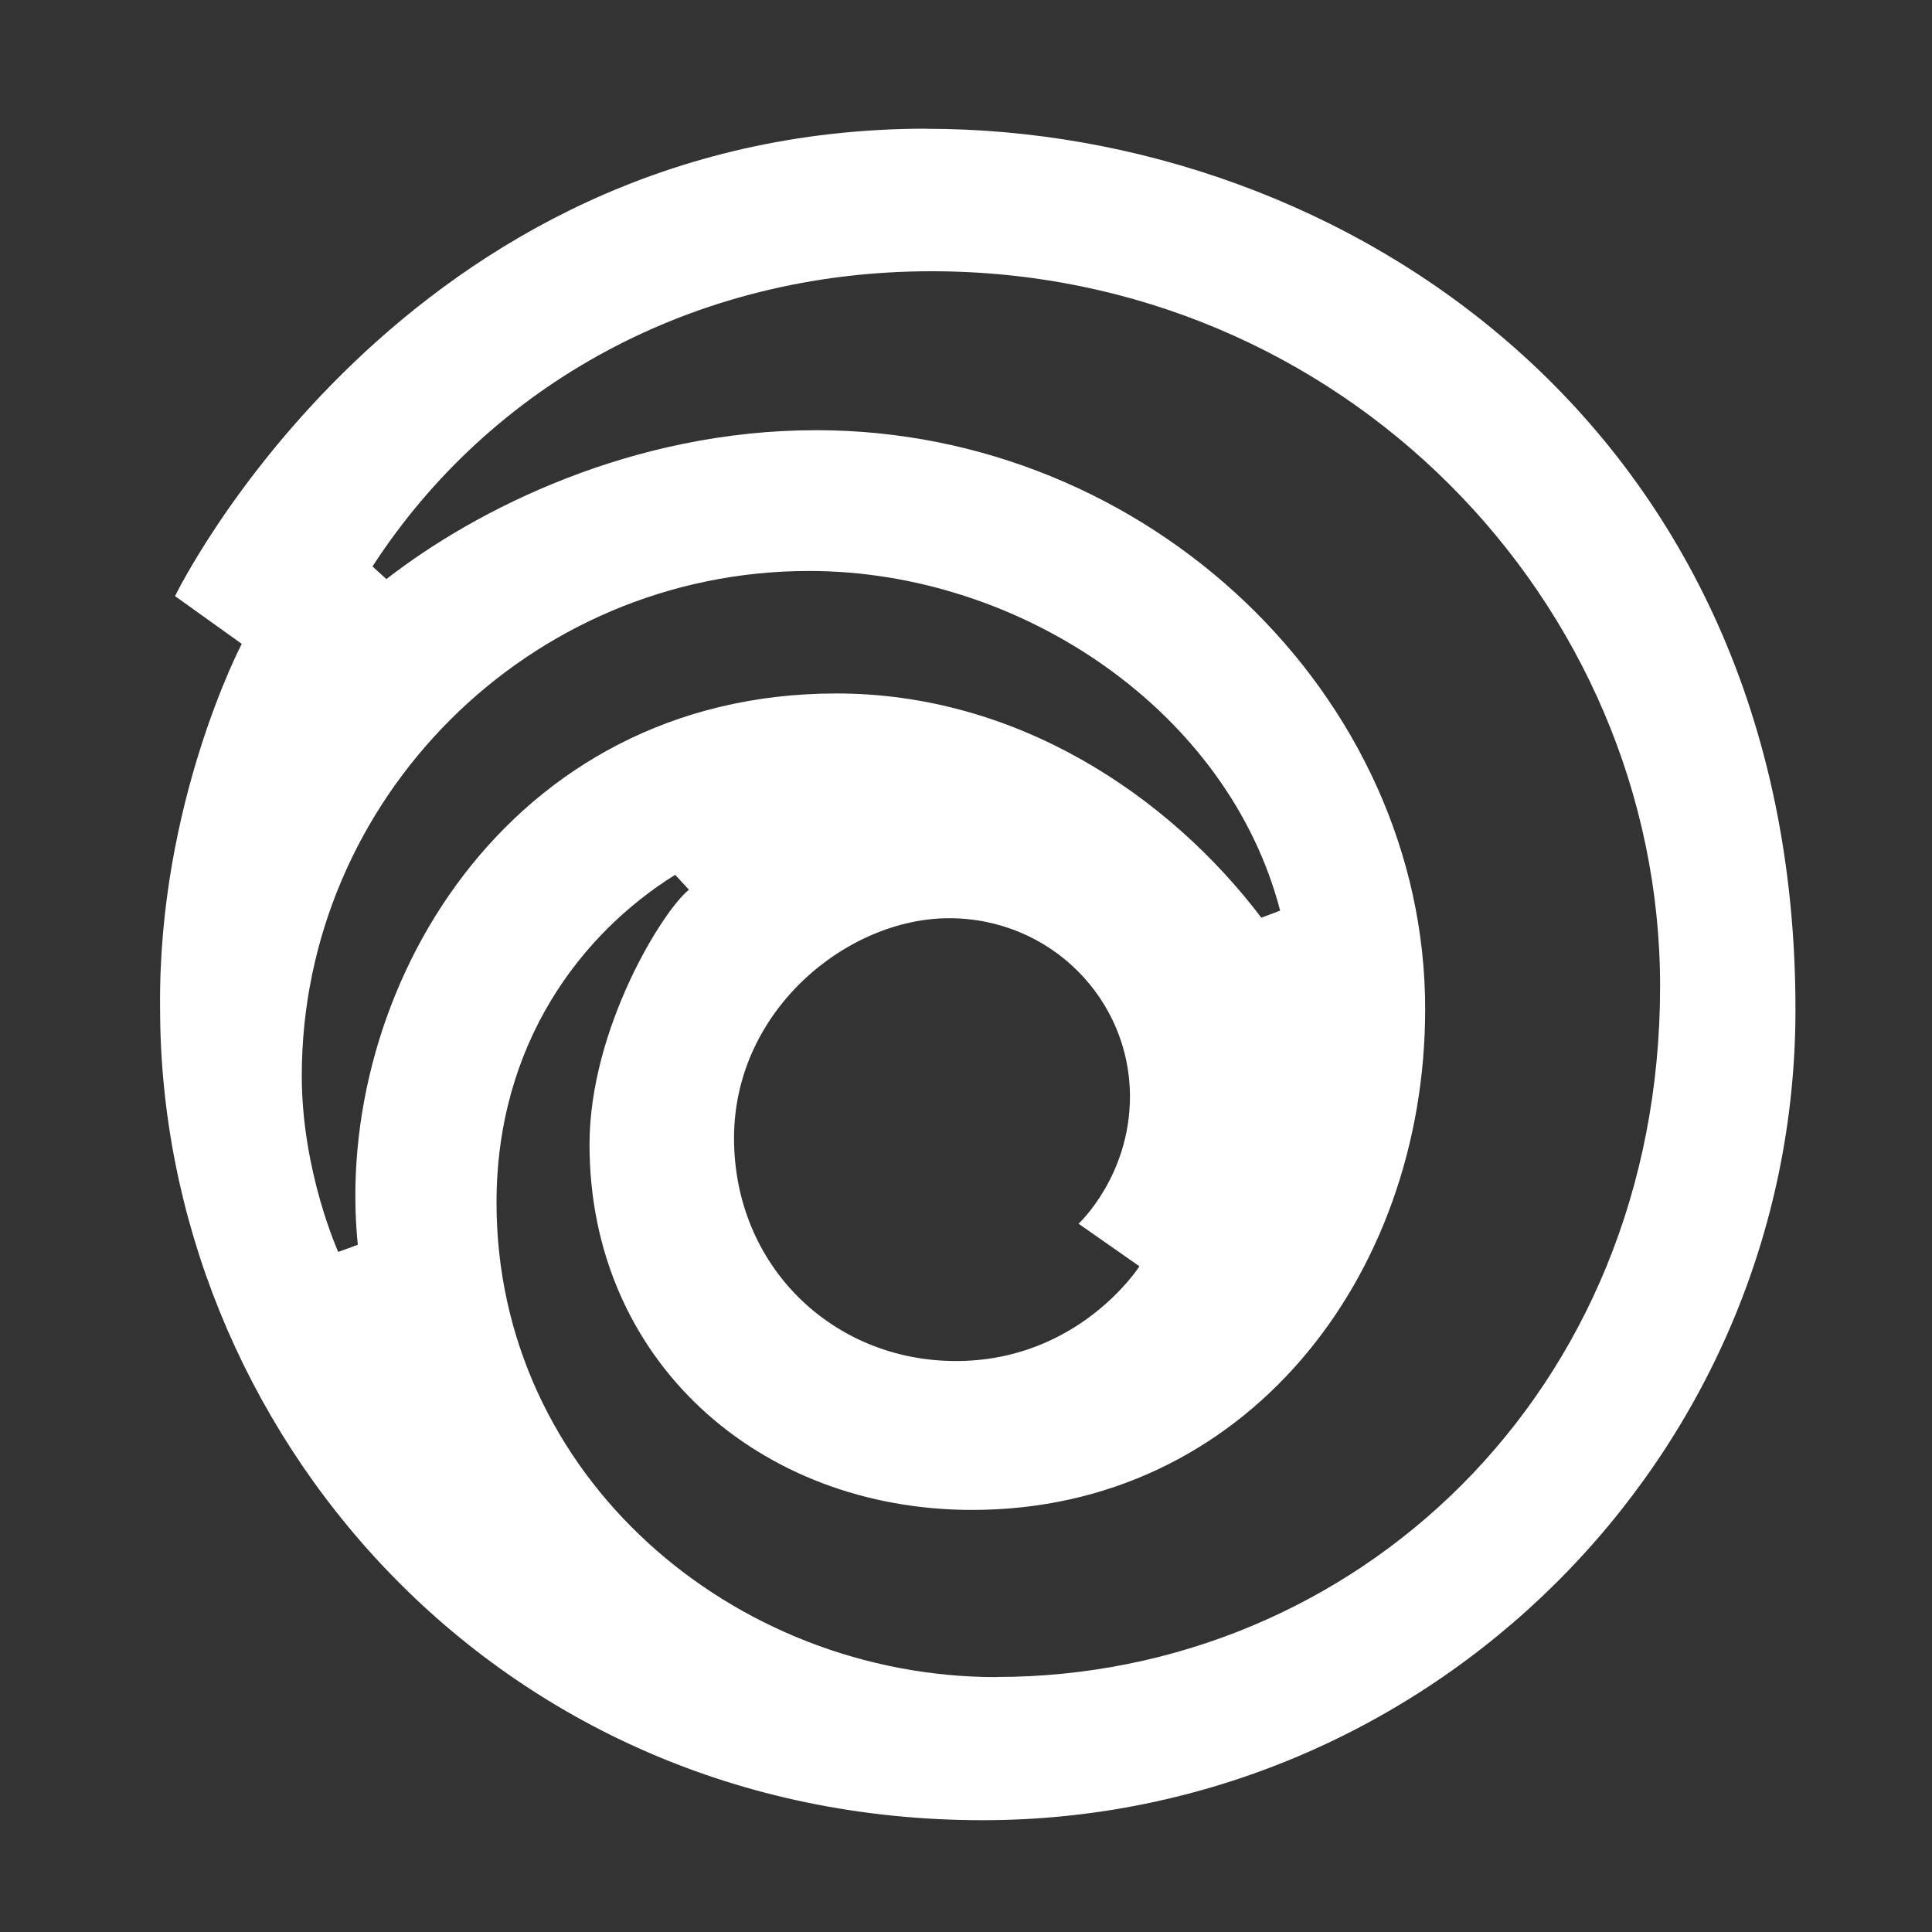 <?xml version="1.0" encoding="UTF-8"?>
<svg id="logosandtypes_com" data-name="logosandtypes com" xmlns="http://www.w3.org/2000/svg" viewBox="0 0 150 150">
  <rect x="0" y="0" width="150" height="150" fill="#333333" stroke="none"/>
  <defs>
    <style>
      .cls-1 {
        fill: #fff;
      }
      .cls-2 {
        fill: none;
      }
    </style>
  </defs>
  <path class="cls-2" d="M0,0H150V150H0V0Z"/>
  <path class="cls-1" d="M71.95,9.99C31.18,9.99,13.59,46.28,13.59,46.28l5.18,3.71s-6.52,12.4-6.34,28.3c0,32.46,25.84,63.03,63.87,63.03,34.55,0,63.1-28.12,63.1-62.95,0-45.43-35.23-68.37-67.44-68.37ZM27.77,96.65l-1.51,.55s-2.83-6.26-2.83-13.67c0-21.48,17.64-39.2,39.38-39.2,16.48,0,32.56,10.9,36.58,26.37l-1.46,.55c-7.21-9.52-19.02-17.41-32.98-17.41-25.67,0-39.15,23.33-37.17,42.81Zm60.7,1.66s-4.68,7.36-14.25,7.36-17.23-7.38-17.23-17.31,8.8-17.07,16.7-17.07,14.04,6.32,14.04,13.83c0,6.21-3.99,9.89-3.99,9.89l4.72,3.3Zm-11.11,31.9c-20.4,0-38.81-15.54-38.81-36.84,0-12.3,6.54-20.88,13.87-25.45l1.07,1.16c-2,1.57-7.72,10.76-7.72,19.78,0,16.76,13.15,28.37,29.71,28.37,21.1,0,35.17-17.99,35.17-38.89,0-24.31-21.46-44.94-47.28-44.94-14.28,0-26.4,6.14-33.37,11.56l-1.08-.98c9.11-14.05,24.89-22.92,43.4-22.92,31.85,0,56.57,25.67,56.57,55.51,0,31.63-23.79,53.63-51.52,53.63Z"/>
</svg>